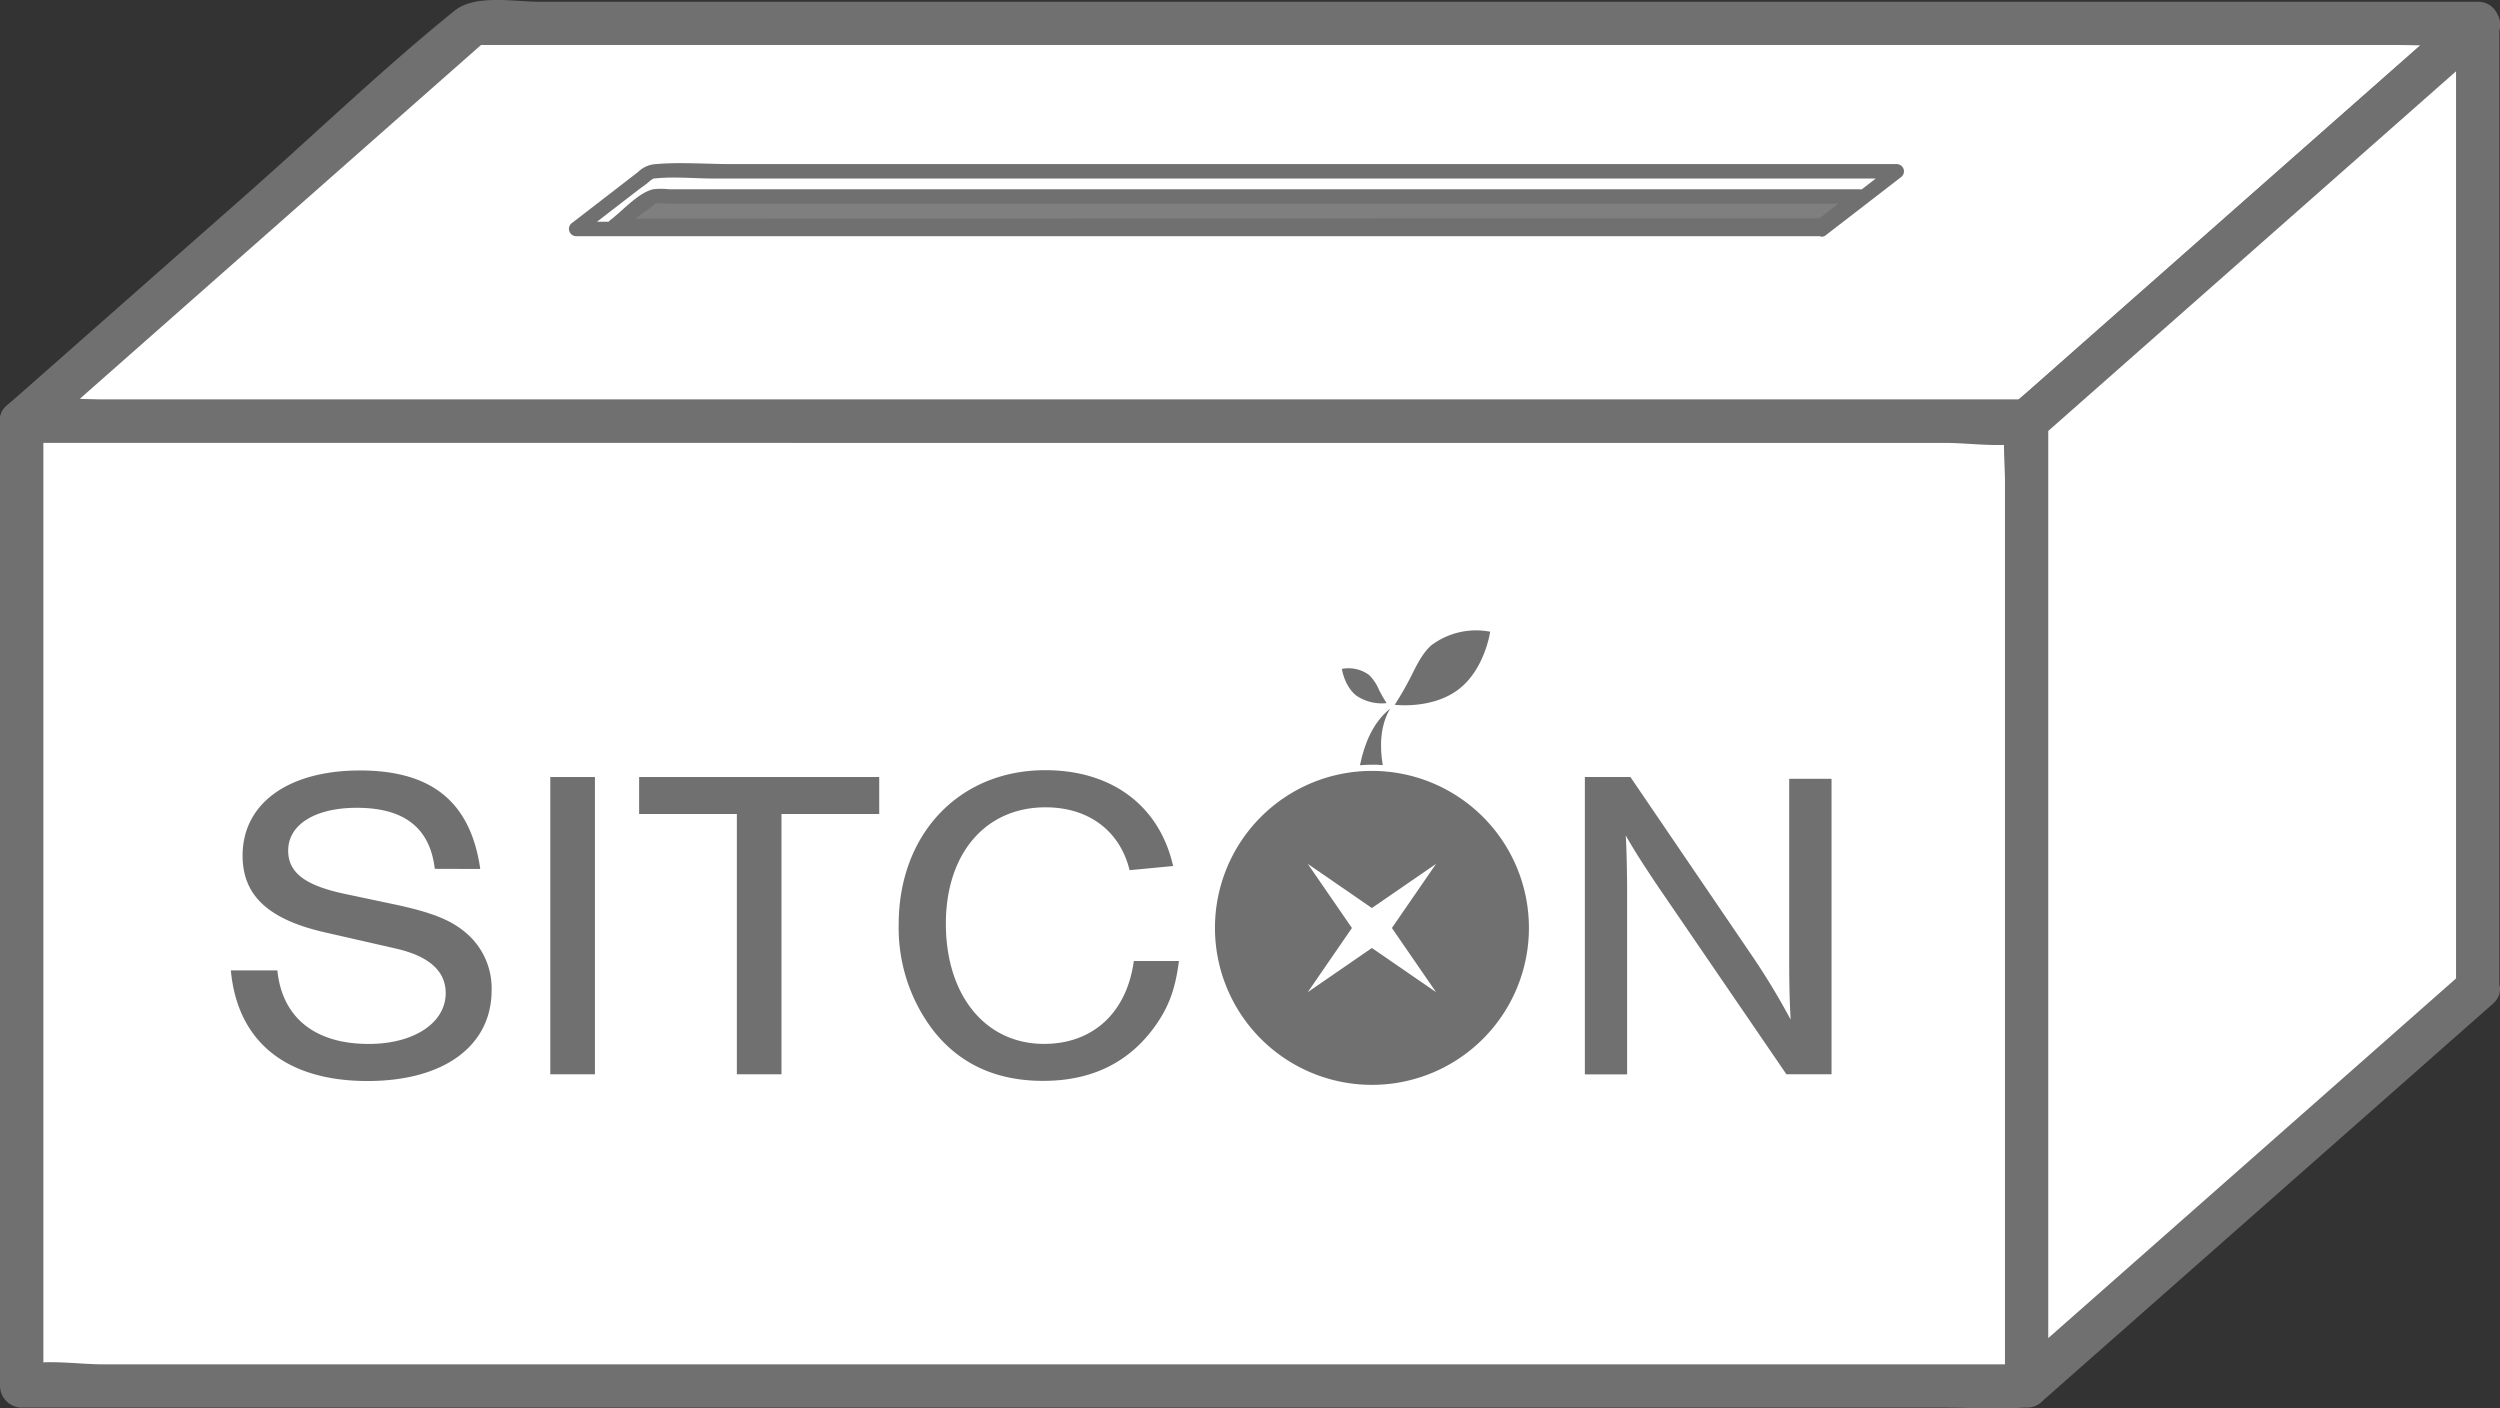 <svg xmlns="http://www.w3.org/2000/svg" viewBox="0 0 519.81 292.84"><rect x="0" y="0" width="519.81" height="292.84" fill="#333333" stroke="none"/><defs><style>.cls-1{fill:#fff;}.cls-2{fill:#707070;}.cls-3{fill:#7f7f7f;}</style></defs><title>投稿箱</title><g id="圖層_2" data-name="圖層 2"><g id="圖層_1-2" data-name="圖層 1"><polygon class="cls-1" points="515.17 4.86 98.32 4.86 4.52 87.59 421.38 87.59 515.17 4.86"/><path class="cls-2" d="M515.17.36H112c-5.16,0-13.21-1.58-17.49,1.87C79.85,14.07,66.11,27.28,52,39.75L4.3,81.8l-3,2.61c-3,2.64-.55,7.68,3.18,7.68H407.69c5.17,0,13.21,1.59,17.5-1.87,14.66-11.84,28.4-25,42.53-37.51l47.68-42,3-2.61c4.35-3.84-2-10.19-6.37-6.37l-82.1,72.41L418.2,84.41l3.18-1.32H21.46c-5.11,0-11.18-.91-16.23,0a4.21,4.21,0,0,1-.71,0L7.7,90.77,89.8,18.36,101.5,8.05,98.32,9.36H498.23c5.37,0,10.88.38,16.24,0h.7C521,9.36,521,.36,515.17.36Z"/><rect class="cls-1" x="4.52" y="87.59" width="416.86" height="200.59"/><path class="cls-2" d="M421.38,283.68H21.46c-5.07,0-11.22-1-16.23,0a4.21,4.21,0,0,1-.71,0l4.5,4.5V87.59l-4.5,4.5H404.44c5.07,0,11.22,1,16.23,0a4.21,4.21,0,0,1,.71,0l-4.5-4.5V288.18c0,5.79,9,5.8,9,0V87.59a4.57,4.57,0,0,0-4.5-4.5H21.46c-5.36,0-10.88-.37-16.23,0H4.52A4.57,4.57,0,0,0,0,87.59V288.18a4.57,4.57,0,0,0,4.5,4.5H404.44c5.36,0,10.88.37,16.23,0,.24,0,.48,0,.71,0C427.17,292.68,427.18,283.68,421.38,283.68Z"/><polygon class="cls-1" points="515.17 205.45 421.38 288.18 421.38 87.59 515.17 4.86 515.17 205.45"/><path class="cls-2" d="M512,202.27l-82.1,72.41L418.2,285l7.68,3.19V87.59l-1.32,3.18,82.1-72.41,11.7-10.31-7.69-3.19V205.45c0,5.79,9,5.8,9,0V4.86c0-4.08-4.83-5.69-7.68-3.18L463.6,44.36,431.21,72.93l-10,8.87c-2,1.75-3.93,2.94-4.28,5.8-.57,4.58,0,9.59,0,14.2V288.18c0,4.08,4.83,5.69,7.68,3.18L506.66,219l11.7-10.32C522.71,204.79,516.32,198.45,512,202.27Z"/><polygon class="cls-3" points="378.85 46.9 127.79 47.02 135.71 40.91 386.62 40.91 378.85 46.9"/><path class="cls-2" d="M378.85,45.4l-84.75,0-135.17.06-31.14,0,.75,2.79,5.06-3.9c.64-.49,3.45-2.33,2.2-2a11.78,11.78,0,0,1,2.72,0h248.1l-.76-2.8-7.77,6c-1.51,1.16,0,3.77,1.51,2.59l7.78-6a1.51,1.51,0,0,0-.76-2.79H139.13a15.45,15.45,0,0,0-3.33,0c-3.09.74-6.26,4.38-8.77,6.31a1.52,1.52,0,0,0,.76,2.8l84.74,0,135.17-.06,31.15,0A1.5,1.5,0,0,0,378.85,45.4Z"/><path class="cls-2" d="M378.85,46.11H119.75l.75,2.79,12.19-9.4c.8-.61,1.67-1.17,2.41-1.85.39-.36,1.63-.92.21-.53a4.21,4.21,0,0,1,.71,0c4-.45,8.36,0,12.39,0h246l-.76-2.8-15.55,12c-1.5,1.17,0,3.77,1.52,2.59l15.55-12a1.51,1.51,0,0,0-.76-2.79H152.15c-5.2,0-10.62-.44-15.8,0a5.75,5.75,0,0,0-3.69,1.65L119,46.31a1.52,1.52,0,0,0,.76,2.8h259.1A1.5,1.5,0,0,0,378.85,46.11Z"/><path class="cls-2" d="M90.4,180.65c-1-8.52-6.35-12.69-16.22-12.69-8.7,0-14.26,3.52-14.26,8.89,0,4.54,3.42,7.23,11.72,9l10.55,2.23c7.72,1.66,11.63,3.24,14.75,5.93a15.07,15.07,0,0,1,5.28,11.86c0,11.67-10,18.9-25.79,18.9-16.91,0-27.06-8.15-28.43-23h9.67c1,9.82,7.81,15.29,19,15.29,9.38,0,16-4.36,16-10.57,0-4.63-3.52-7.69-10.35-9.26L67.73,193.9c-11.92-2.68-17.29-7.69-17.29-16,0-10.84,9.48-17.7,24.42-17.7s23,6.58,25,20.48Z"/><rect class="cls-2" x="114.42" y="161.56" width="9.28" height="61.81"/><polygon class="cls-2" points="162.49 223.37 153.21 223.37 153.21 169.25 132.89 169.25 132.89 161.56 182.81 161.56 182.81 169.25 162.49 169.25 162.49 223.37"/><path class="cls-2" d="M234.87,180.93c-2-8.16-8.5-13.07-17.48-13.07-12.51,0-20.72,9.64-20.72,24.19,0,14.92,8.21,25,20.42,25,10.16,0,17.2-6.49,18.66-17.24h9.38c-.78,6.12-2.25,10-5.57,14.37-5.37,7-12.89,10.56-22.66,10.56S199.51,221.24,194,214.2a35.13,35.13,0,0,1-7.14-22c0-18.81,12.61-32.06,30.49-32.06,13.87,0,23.74,7.42,26.57,19.93Z"/><path class="cls-2" d="M371.44,223.37l-26.67-39c-3.23-4.82-5.18-7.88-6.74-10.66.19,2.78.29,8.62.29,11.68v38h-8.79V161.56H339l25.6,37.62A147.71,147.71,0,0,1,372.32,212c-.2-3.43-.3-7.23-.3-11.58V161.93h8.8v61.44Z"/><path class="cls-2" d="M297.84,134a15.5,15.5,0,0,1,12-2.65s-1.09,7.81-6.59,12S290,146.54,290,146.54a68.42,68.42,0,0,0,3.41-5.94c1-2,2.45-5.1,4.48-6.65"/><path class="cls-2" d="M284.63,140.32a7.22,7.22,0,0,0-5.62-1.24s.51,3.65,3.08,5.61a9.49,9.49,0,0,0,6.22,1.51s-.79-1.21-1.59-2.78a9.18,9.18,0,0,0-2.09-3.1"/><path class="cls-2" d="M285.25,159c.76,0,1.51,0,2.26.09-.67-4-.54-8.17,1.52-11.74-3.6,2.89-5.35,7.33-6.26,11.76.83-.06,1.66-.11,2.48-.11"/><path class="cls-2" d="M285.25,160.29a32.64,32.64,0,1,0,32.65,32.64,32.64,32.64,0,0,0-32.65-32.64m13.34,46-13.34-9.18-13.33,9.18,9.18-13.34-9.18-13.33,13.33,9.18,13.34-9.18-9.18,13.33Z"/></g></g></svg>